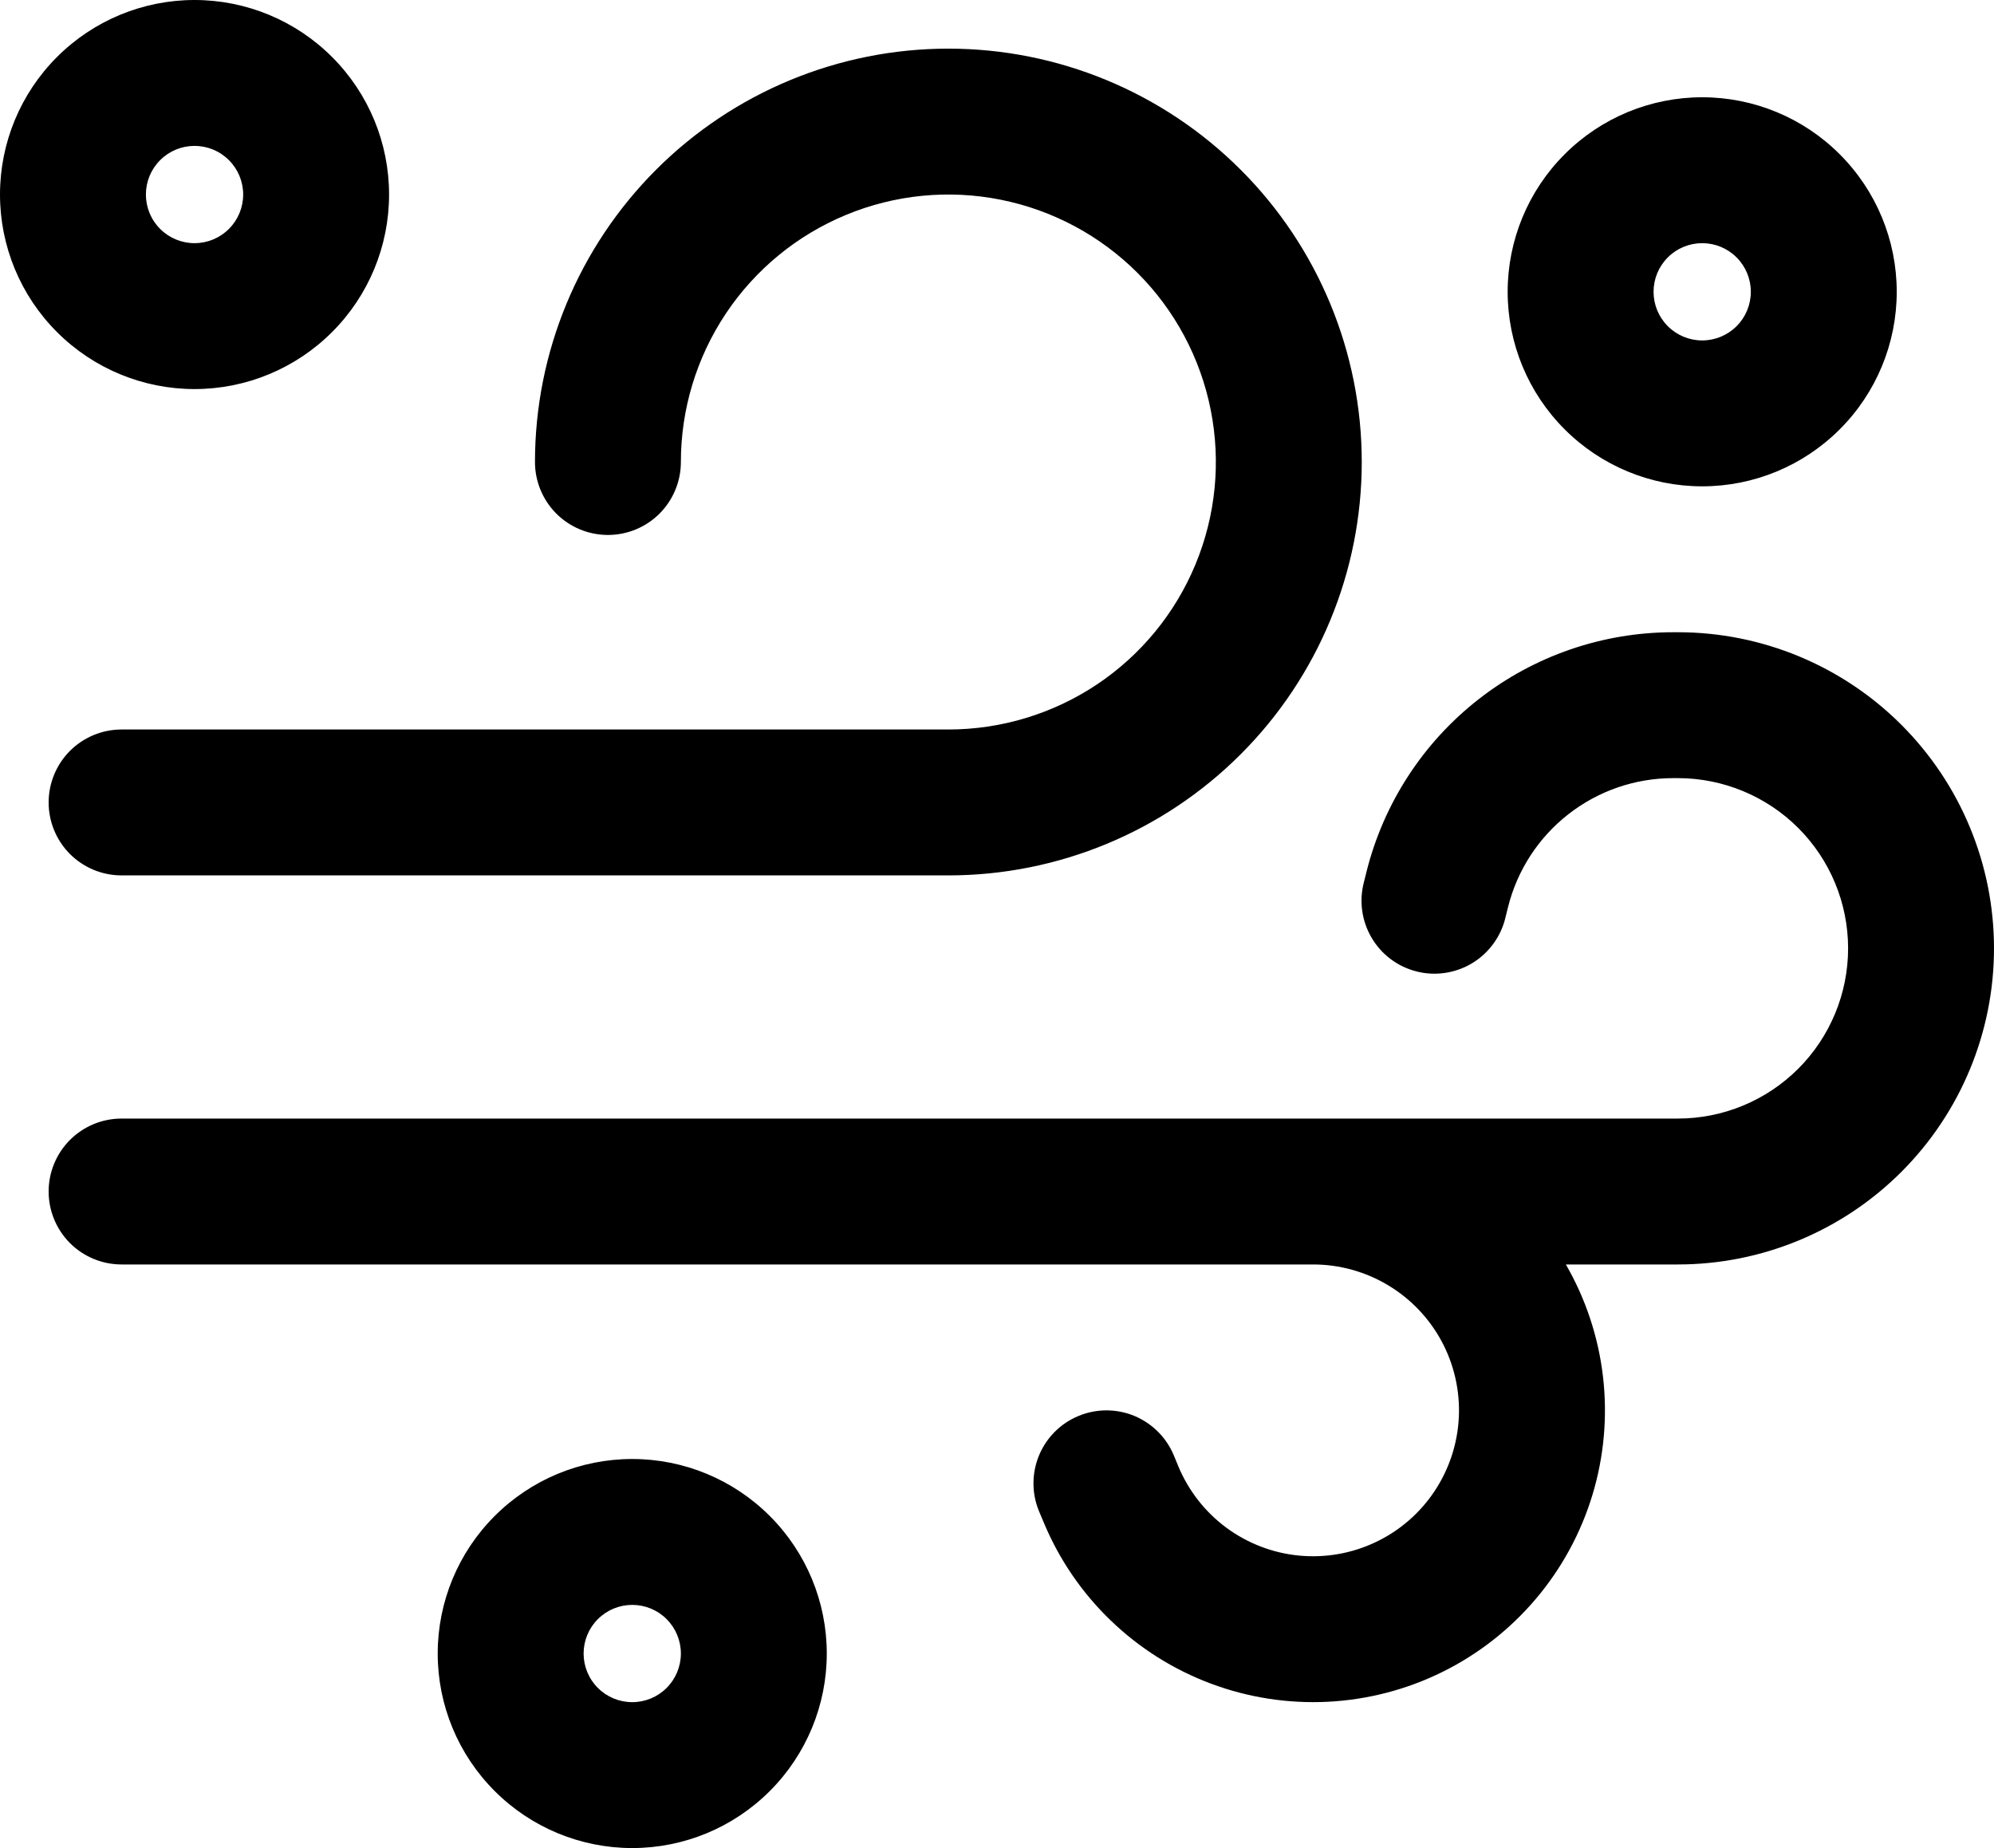 <svg width="41" height="38" viewBox="0 0 41 38" fill="none" xmlns="http://www.w3.org/2000/svg">
<path d="M4 5C3.735 5 3.48 4.895 3.293 4.707C3.105 4.52 3 4.265 3 4C3 3.735 3.105 3.48 3.293 3.293C3.48 3.105 3.735 3 4 3C4.265 3 4.52 3.105 4.707 3.293C4.895 3.48 5 3.735 5 4C5 4.265 4.895 4.52 4.707 4.707C4.52 4.895 4.265 5 4 5ZM4 8C5.061 8 6.078 7.579 6.828 6.828C7.579 6.078 8 5.061 8 4C8 2.939 7.579 1.922 6.828 1.172C6.078 0.421 5.061 0 4 0C2.939 0 1.922 0.421 1.172 1.172C0.421 1.922 0 2.939 0 4C0 5.061 0.421 6.078 1.172 6.828C1.922 7.579 2.939 8 4 8ZM19.5 1C17.246 1 15.084 1.896 13.49 3.49C11.896 5.084 11 7.246 11 9.5C11 9.898 11.158 10.279 11.439 10.561C11.721 10.842 12.102 11 12.5 11C12.898 11 13.279 10.842 13.561 10.561C13.842 10.279 14 9.898 14 9.5C14 8.412 14.323 7.349 14.927 6.444C15.531 5.54 16.39 4.835 17.395 4.419C18.4 4.002 19.506 3.893 20.573 4.106C21.64 4.318 22.62 4.842 23.389 5.611C24.158 6.38 24.682 7.36 24.894 8.427C25.107 9.494 24.998 10.6 24.581 11.605C24.165 12.61 23.46 13.469 22.556 14.073C21.651 14.677 20.588 15 19.5 15H2.5C2.102 15 1.721 15.158 1.439 15.439C1.158 15.721 1 16.102 1 16.5C1 16.898 1.158 17.279 1.439 17.561C1.721 17.842 2.102 18 2.5 18H19.5C21.754 18 23.916 17.105 25.51 15.51C27.105 13.916 28 11.754 28 9.5C28 7.246 27.105 5.084 25.51 3.49C23.916 1.896 21.754 1 19.5 1ZM34.404 13C32.954 13 31.546 13.485 30.404 14.377C29.261 15.269 28.45 16.518 28.098 17.924L28.045 18.136C27.994 18.328 27.982 18.529 28.009 18.726C28.036 18.922 28.102 19.112 28.203 19.283C28.304 19.455 28.438 19.604 28.597 19.723C28.756 19.842 28.938 19.928 29.131 19.976C29.323 20.025 29.524 20.034 29.721 20.004C29.917 19.974 30.106 19.905 30.276 19.802C30.445 19.698 30.593 19.562 30.709 19.401C30.826 19.24 30.91 19.058 30.955 18.864L31.008 18.651C31.197 17.894 31.634 17.221 32.25 16.741C32.865 16.261 33.623 16 34.404 16H34.5C35.428 16 36.319 16.369 36.975 17.025C37.631 17.681 38 18.572 38 19.5C38 20.428 37.631 21.319 36.975 21.975C36.319 22.631 35.428 23 34.5 23H2.5C2.102 23 1.721 23.158 1.439 23.439C1.158 23.721 1 24.102 1 24.5C1 24.898 1.158 25.279 1.439 25.561C1.721 25.842 2.102 26 2.5 26H27C27.543 26 28.076 26.148 28.541 26.427C29.007 26.706 29.388 27.106 29.645 27.585C29.901 28.064 30.022 28.603 29.996 29.145C29.969 29.688 29.796 30.213 29.495 30.664C29.194 31.116 28.776 31.478 28.285 31.71C27.795 31.943 27.25 32.038 26.71 31.986C26.169 31.934 25.653 31.735 25.216 31.413C24.78 31.09 24.439 30.655 24.23 30.154L24.135 29.924C24.059 29.742 23.948 29.577 23.809 29.438C23.669 29.299 23.504 29.189 23.322 29.113C23.14 29.038 22.944 29 22.747 29C22.55 29.001 22.355 29.04 22.174 29.116C21.992 29.191 21.826 29.302 21.687 29.442C21.548 29.581 21.438 29.747 21.363 29.929C21.288 30.111 21.25 30.306 21.25 30.503C21.25 30.7 21.289 30.895 21.365 31.077L21.462 31.307C21.777 32.064 22.245 32.749 22.836 33.318C23.426 33.888 24.127 34.33 24.896 34.618C25.664 34.906 26.483 35.033 27.302 34.992C28.122 34.95 28.924 34.742 29.66 34.378C30.395 34.014 31.048 33.504 31.578 32.878C32.109 32.252 32.505 31.524 32.743 30.739C32.981 29.953 33.055 29.128 32.961 28.313C32.867 27.498 32.607 26.711 32.197 26H34.5C36.224 26 37.877 25.315 39.096 24.096C40.315 22.877 41 21.224 41 19.5C41 17.776 40.315 16.123 39.096 14.904C37.877 13.685 36.224 13 34.5 13H34.404ZM14 34C14 33.735 13.895 33.48 13.707 33.293C13.52 33.105 13.265 33 13 33C12.735 33 12.48 33.105 12.293 33.293C12.105 33.48 12 33.735 12 34C12 34.265 12.105 34.52 12.293 34.707C12.48 34.895 12.735 35 13 35C13.265 35 13.52 34.895 13.707 34.707C13.895 34.52 14 34.265 14 34ZM17 34C17 35.061 16.579 36.078 15.828 36.828C15.078 37.579 14.061 38 13 38C11.939 38 10.922 37.579 10.172 36.828C9.421 36.078 9 35.061 9 34C9 32.939 9.421 31.922 10.172 31.172C10.922 30.421 11.939 30 13 30C14.061 30 15.078 30.421 15.828 31.172C16.579 31.922 17 32.939 17 34ZM36 6C36 5.735 35.895 5.48 35.707 5.293C35.52 5.105 35.265 5 35 5C34.735 5 34.48 5.105 34.293 5.293C34.105 5.48 34 5.735 34 6C34 6.265 34.105 6.52 34.293 6.707C34.48 6.895 34.735 7 35 7C35.265 7 35.52 6.895 35.707 6.707C35.895 6.52 36 6.265 36 6ZM39 6C39 7.061 38.579 8.078 37.828 8.828C37.078 9.579 36.061 10 35 10C33.939 10 32.922 9.579 32.172 8.828C31.421 8.078 31 7.061 31 6C31 4.939 31.421 3.922 32.172 3.172C32.922 2.421 33.939 2 35 2C36.061 2 37.078 2.421 37.828 3.172C38.579 3.922 39 4.939 39 6Z" fill="black"/>
</svg>
